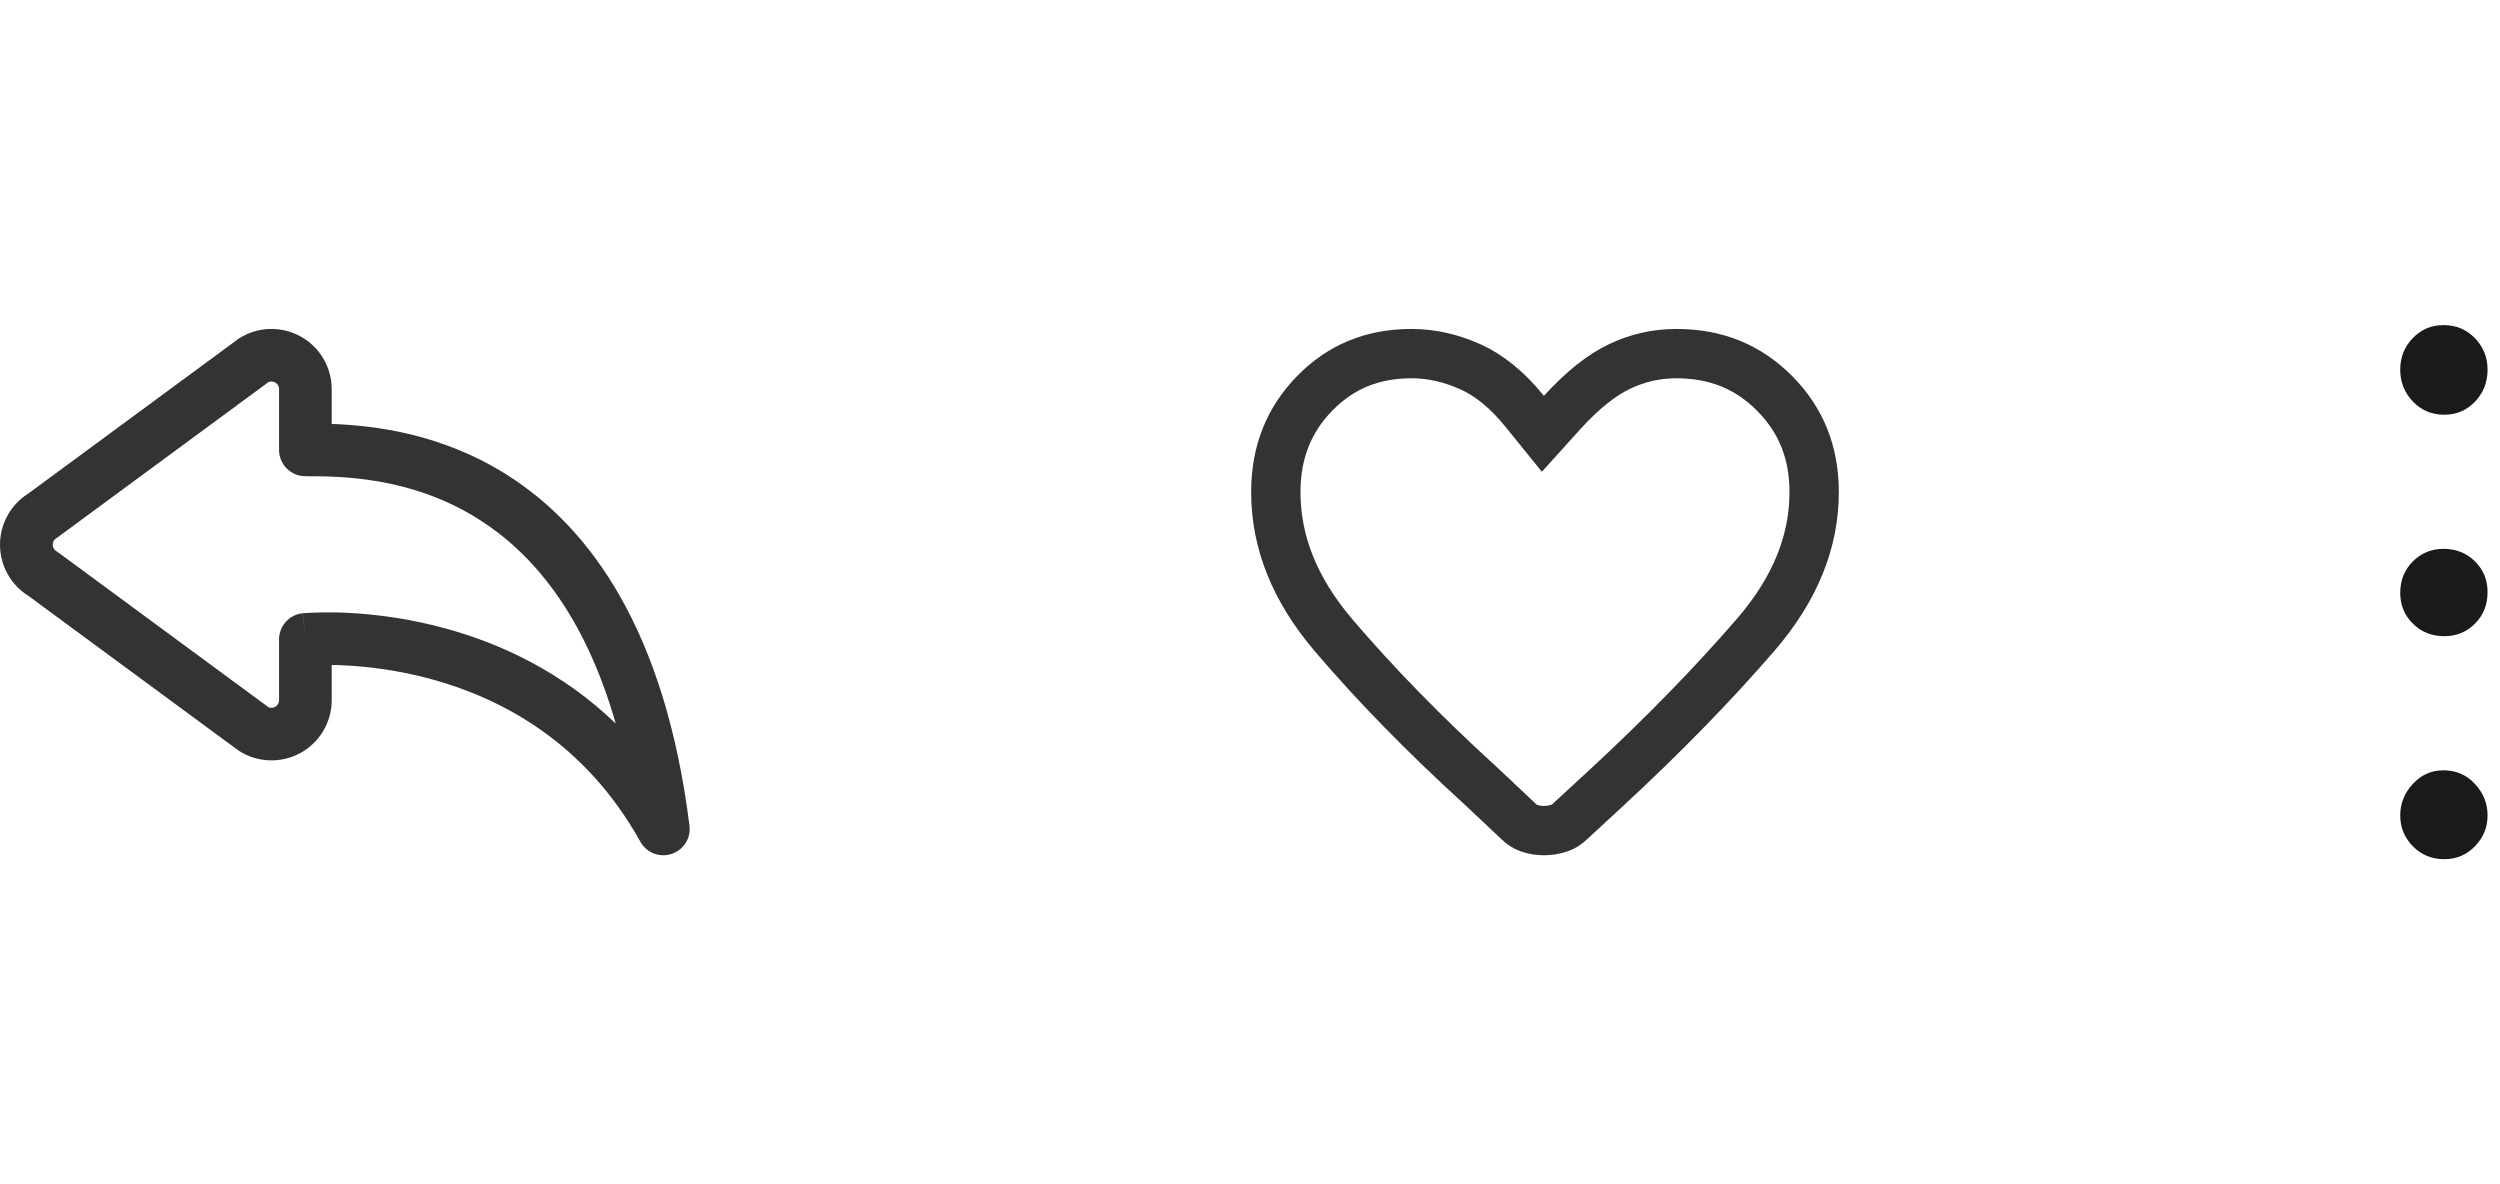 <svg width="76" height="36" viewBox="0 0 76 36" fill="none" xmlns="http://www.w3.org/2000/svg">
<path d="M8.16 11.617C8.195 11.602 8.234 11.595 8.273 11.599C8.311 11.602 8.348 11.615 8.38 11.636C8.413 11.658 8.439 11.687 8.457 11.721C8.475 11.755 8.484 11.793 8.483 11.832V13.677C8.483 13.889 8.568 14.093 8.718 14.243C8.868 14.393 9.071 14.477 9.284 14.477C10.351 14.477 12.505 14.485 14.565 15.793C16.14 16.791 17.75 18.61 18.718 21.996C17.086 20.423 15.221 19.57 13.589 19.117C12.585 18.84 11.554 18.675 10.514 18.627C10.089 18.608 9.662 18.613 9.237 18.64H9.216L9.208 18.642L9.284 19.439L9.204 18.642C9.006 18.662 8.823 18.754 8.69 18.901C8.557 19.049 8.483 19.24 8.483 19.439V21.284C8.483 21.457 8.307 21.566 8.16 21.498L1.784 16.804C1.762 16.788 1.74 16.773 1.717 16.759C1.682 16.739 1.653 16.709 1.633 16.674C1.613 16.638 1.603 16.598 1.603 16.558C1.603 16.517 1.613 16.477 1.633 16.442C1.653 16.407 1.682 16.377 1.717 16.356C1.74 16.342 1.762 16.327 1.784 16.311L8.16 11.617ZM10.084 20.216C10.193 20.216 10.313 20.221 10.441 20.226C11.135 20.258 12.096 20.364 13.162 20.66C15.284 21.249 17.796 22.584 19.467 25.589C19.558 25.751 19.701 25.877 19.874 25.945C20.047 26.013 20.238 26.018 20.415 25.96C20.591 25.903 20.742 25.785 20.842 25.629C20.942 25.472 20.983 25.285 20.96 25.101C20.218 19.163 17.942 16.039 15.423 14.442C13.43 13.178 11.379 12.934 10.084 12.888V11.832C10.084 11.502 9.995 11.179 9.827 10.895C9.658 10.612 9.417 10.379 9.127 10.222C8.837 10.065 8.511 9.989 8.181 10.001C7.852 10.014 7.532 10.116 7.256 10.295L0.864 15.001C0.599 15.166 0.381 15.395 0.23 15.668C0.079 15.94 0 16.246 0 16.558C0 16.869 0.079 17.176 0.23 17.448C0.381 17.721 0.599 17.95 0.864 18.115L7.256 22.82C7.532 23 7.852 23.101 8.181 23.114C8.511 23.127 8.837 23.051 9.127 22.894C9.417 22.736 9.658 22.504 9.827 22.22C9.995 21.937 10.084 21.613 10.084 21.284V20.216Z" fill="#333333"/>
<path d="M46.152 24.961L46.144 24.953L46.136 24.945L45.034 23.907L45.034 23.907L45.025 23.899C43.292 22.32 41.797 20.788 40.535 19.305C39.345 17.906 38.785 16.462 38.785 14.959C38.785 13.746 39.182 12.761 39.97 11.955C40.755 11.152 41.718 10.75 42.909 10.75C43.502 10.75 44.097 10.88 44.7 11.15C45.262 11.403 45.815 11.841 46.352 12.506L46.904 13.188L47.492 12.537C48.114 11.85 48.695 11.399 49.23 11.143C49.779 10.88 50.354 10.75 50.962 10.75C52.17 10.75 53.148 11.153 53.948 11.959C54.749 12.766 55.15 13.749 55.15 14.959C55.15 16.458 54.58 17.903 53.362 19.311C52.069 20.805 50.57 22.343 48.864 23.924C48.864 23.924 48.863 23.924 48.863 23.924L47.762 24.94L47.751 24.951L47.741 24.961C47.634 25.067 47.525 25.133 47.409 25.172C47.25 25.225 47.093 25.25 46.936 25.25C46.778 25.25 46.627 25.225 46.48 25.174C46.371 25.137 46.262 25.071 46.152 24.961Z" stroke="#333333" stroke-width="1.5"/>
<path d="M74.307 26.119C73.926 26.119 73.607 25.988 73.351 25.727C73.095 25.466 72.967 25.152 72.967 24.786C72.967 24.428 73.094 24.11 73.348 23.833C73.603 23.555 73.914 23.417 74.282 23.417C74.663 23.417 74.982 23.555 75.238 23.831C75.494 24.108 75.622 24.426 75.622 24.787C75.622 25.147 75.496 25.459 75.242 25.723C74.988 25.987 74.677 26.119 74.307 26.119ZM74.307 19.34C73.926 19.34 73.607 19.213 73.351 18.959C73.095 18.704 72.967 18.393 72.967 18.025C72.967 17.644 73.094 17.325 73.348 17.069C73.603 16.813 73.914 16.685 74.282 16.685C74.663 16.685 74.982 16.811 75.238 17.065C75.494 17.319 75.622 17.63 75.622 18C75.622 18.381 75.496 18.7 75.242 18.956C74.988 19.212 74.677 19.34 74.307 19.34ZM74.307 12.608C73.926 12.608 73.607 12.474 73.351 12.206C73.095 11.938 72.967 11.616 72.967 11.239C72.967 10.863 73.094 10.543 73.348 10.279C73.603 10.015 73.914 9.883 74.282 9.883C74.663 9.883 74.982 10.015 75.238 10.281C75.494 10.546 75.622 10.865 75.622 11.238C75.622 11.618 75.496 11.941 75.242 12.208C74.988 12.475 74.677 12.608 74.307 12.608Z" fill="#1A1A1A"/>
</svg>
